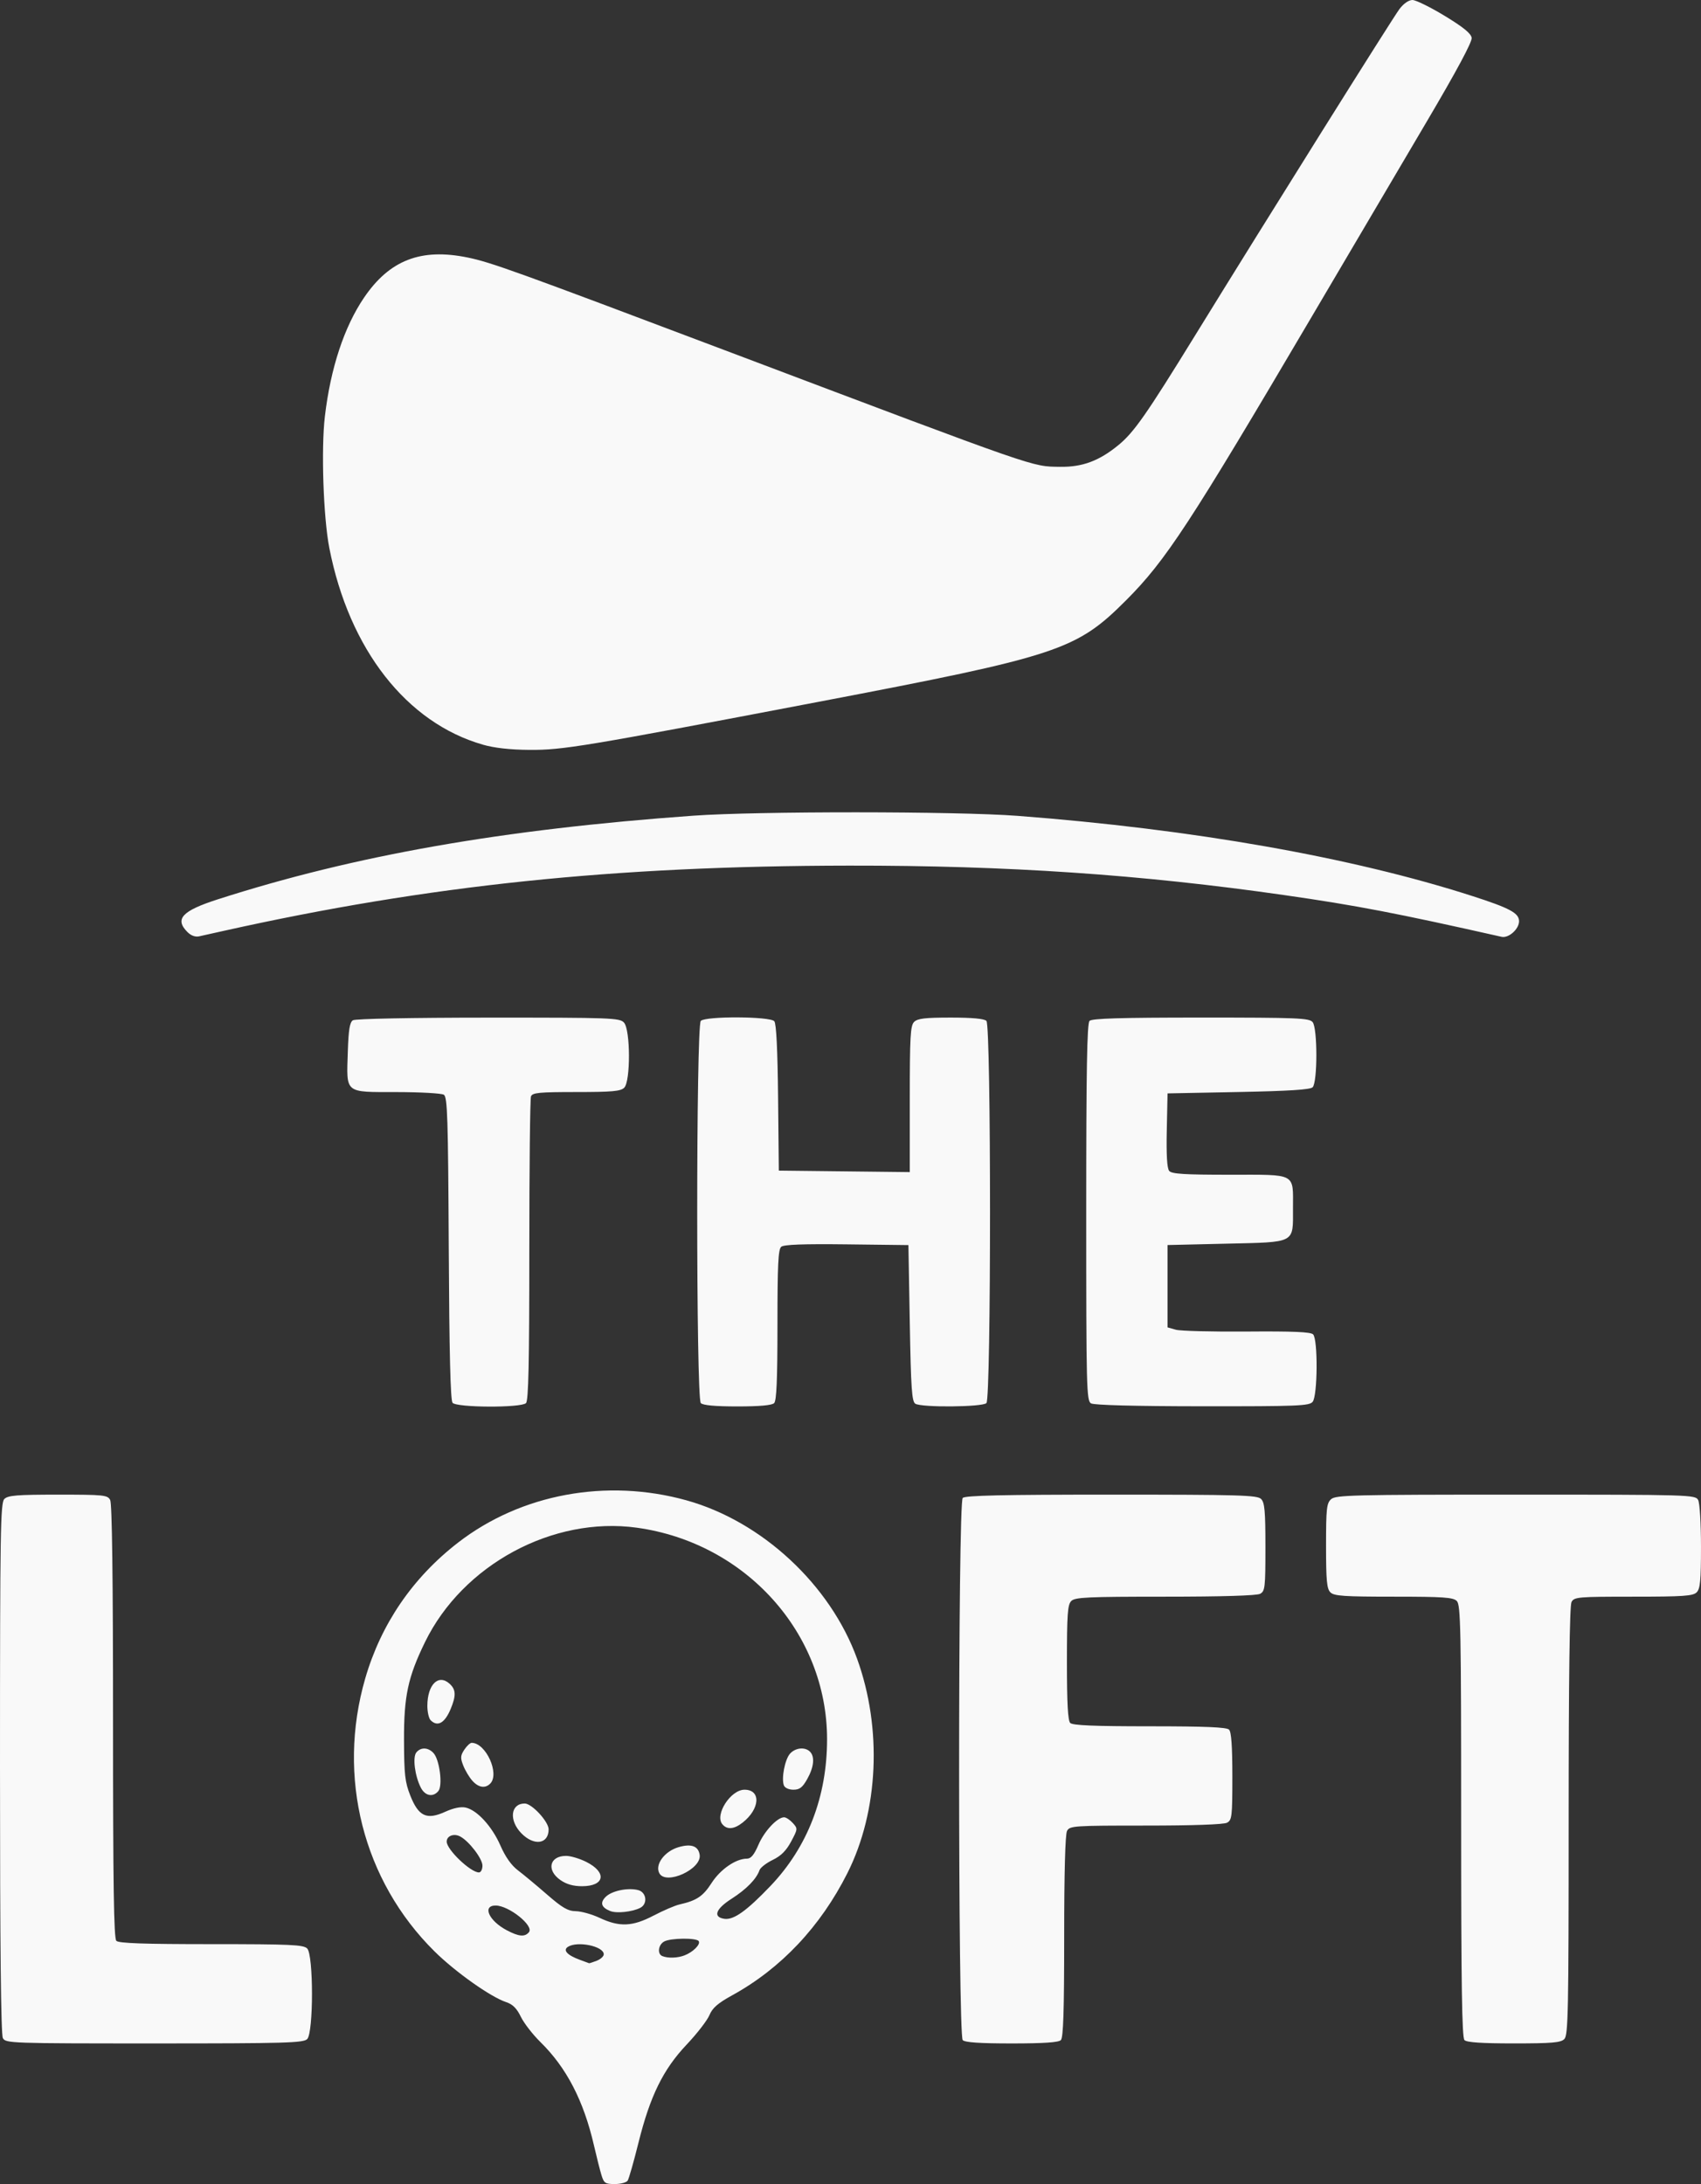 <?xml version="1.0" encoding="UTF-8" standalone="no"?>
<!-- Created with Inkscape (http://www.inkscape.org/) -->

<svg
   width="163.248mm"
   height="209.55mm"
   viewBox="0 0 163.248 209.55"
   version="1.1"
   id="svg1"
   xml:space="preserve"
   xmlns="http://www.w3.org/2000/svg"
   xmlns:svg="http://www.w3.org/2000/svg"><rect x="0" y="0" width="163.248" height="209.55" fill="#333333" stroke="none"/><defs
     id="defs1" /><g
     id="layer1"
     style="fill:#f9f9f9"
     transform="translate(-23.591,-41.873)"><path
       style="fill:#f9f9f9"
       d="m 81.314,250.563 c -0.144,-0.473 -0.468,-1.753 -0.719,-2.844 -0.99,-4.291 -2.629,-7.456 -5.138,-9.919 -0.74,-0.726 -1.587,-1.82 -1.883,-2.432 -0.389,-0.803 -0.779,-1.192 -1.403,-1.398 -1.483,-0.489 -4.881,-2.894 -6.876,-4.867 -6.859,-6.781 -9.39,-16.742 -6.653,-26.187 1.513,-5.222 4.557,-9.674 8.916,-13.041 6.035,-4.662 14.24,-6.181 21.9,-4.056 7.255,2.013 13.822,8.108 16.394,15.215 2.417,6.681 2.058,14.61 -0.93,20.549 -2.585,5.137 -6.376,9.157 -11.067,11.735 -1.376,0.757 -1.888,1.203 -2.181,1.905 -0.211,0.504 -1.192,1.771 -2.181,2.816 -2.259,2.387 -3.507,4.927 -4.625,9.415 -0.453,1.819 -0.919,3.456 -1.036,3.638 -0.117,0.182 -0.672,0.331 -1.234,0.331 -0.923,0 -1.048,-0.083 -1.284,-0.86 z m -0.458,-20.565 c 0.373,-0.142 0.679,-0.42 0.679,-0.619 0,-0.775 -2.516,-1.3 -3.437,-0.717 -0.509,0.322 -0.071,0.802 1.134,1.244 0.467,0.171 0.87,0.32 0.897,0.331 0.027,0.011 0.354,-0.096 0.728,-0.238 z m 8.426,-0.514 c 0.819,-0.311 1.562,-1.053 1.368,-1.366 -0.205,-0.331 -2.678,-0.309 -3.312,0.031 -0.574,0.307 -0.689,1.198 -0.181,1.403 0.544,0.219 1.446,0.191 2.125,-0.067 z M 74.354,227.258 C 74.861,226.648 72.427,224.7 71.157,224.7 c -1.308,0 -0.649,1.465 1.068,2.372 1.161,0.613 1.734,0.663 2.129,0.187 z m 11.97,-1.595 c 0.931,-0.489 2.051,-0.969 2.487,-1.067 1.635,-0.368 2.252,-0.781 3.069,-2.053 0.843,-1.314 2.332,-2.34 3.395,-2.34 0.387,0 0.689,-0.363 1.104,-1.329 0.562,-1.307 1.807,-2.64 2.465,-2.64 0.185,0 0.559,0.247 0.832,0.548 0.487,0.538 0.484,0.572 -0.157,1.774 -0.469,0.879 -0.969,1.379 -1.767,1.767 -0.613,0.297 -1.183,0.739 -1.268,0.982 -0.298,0.853 -1.257,1.834 -2.689,2.75 -1.532,0.98 -1.807,1.76 -0.677,1.921 0.887,0.126 2.132,-0.762 4.408,-3.144 3.571,-3.738 5.44,-8.578 5.44,-14.085 0,-10.176 -7.809,-18.854 -18.264,-20.298 -8.06,-1.113 -16.706,3.559 -20.325,10.981 -1.635,3.353 -2.026,5.181 -2.012,9.395 0.011,3.327 0.092,4.035 0.604,5.329 0.79,1.996 1.573,2.36 3.344,1.554 0.8,-0.364 1.499,-0.509 1.966,-0.406 1.101,0.242 2.535,1.808 3.339,3.647 0.474,1.085 1.05,1.899 1.681,2.376 0.528,0.399 1.781,1.441 2.786,2.315 1.483,1.29 2.006,1.592 2.778,1.605 0.523,0.009 1.547,0.297 2.274,0.639 1.905,0.897 3.156,0.844 5.186,-0.222 z m -4.166,-0.433 c -0.861,-0.347 -1.006,-0.794 -0.44,-1.359 0.583,-0.583 2.113,-0.904 3.111,-0.654 0.807,0.203 0.947,1.324 0.213,1.703 -0.759,0.392 -2.275,0.555 -2.883,0.31 z m -4.789,-2.978 c -1.362,-0.952 -1.037,-2.315 0.552,-2.315 0.428,0 1.295,0.258 1.928,0.574 2.017,1.007 1.789,2.336 -0.401,2.336 -0.845,0 -1.494,-0.186 -2.08,-0.595 z m 9.499,-0.651 c -0.441,-0.824 0.486,-2.092 1.823,-2.493 1.229,-0.368 1.921,-0.122 2.049,0.73 0.207,1.373 -3.241,2.943 -3.872,1.763 z M 73.629,217.771 c -1.219,-1.246 -1.037,-2.86 0.321,-2.86 0.684,0 2.293,1.74 2.293,2.479 0,1.421 -1.398,1.625 -2.614,0.381 z m 19.286,-0.872 c -0.751,-0.905 0.795,-3.311 2.128,-3.311 1.598,0 1.494,1.837 -0.177,3.152 -0.827,0.651 -1.498,0.705 -1.951,0.159 z m -28.937,-3.509 c -0.576,-1.126 -0.804,-2.929 -0.427,-3.383 0.433,-0.522 1.142,-0.489 1.653,0.076 0.578,0.639 0.889,3.114 0.457,3.635 -0.514,0.62 -1.274,0.471 -1.683,-0.329 z m 34.845,-0.211 c -0.258,-0.673 0.096,-2.505 0.589,-3.051 0.52,-0.574 1.438,-0.666 1.913,-0.191 0.481,0.481 0.382,1.48 -0.26,2.623 -0.46,0.819 -0.732,1.028 -1.331,1.028 -0.436,0 -0.82,-0.173 -0.91,-0.409 z M 68.924,212.728 c -0.293,-0.327 -0.685,-0.982 -0.871,-1.454 -0.29,-0.735 -0.276,-0.954 0.096,-1.521 0.239,-0.365 0.559,-0.663 0.71,-0.663 1.365,0 2.715,2.976 1.776,3.916 -0.484,0.484 -1.121,0.381 -1.71,-0.278 z M 64.919,206.92 c -0.175,-0.175 -0.316,-0.8 -0.314,-1.389 0.007,-2.034 1.063,-3.08 2.132,-2.112 0.616,0.557 0.64,1.141 0.102,2.429 -0.565,1.352 -1.256,1.738 -1.921,1.072 z m 4.974,13.953 c 0,-0.665 -1.277,-2.338 -2.134,-2.796 -0.61,-0.327 -1.308,-0.058 -1.298,0.5 0.014,0.773 2.296,2.948 3.094,2.948 0.186,0 0.338,-0.294 0.338,-0.652 z m -46.028,16.545 c -0.183,-0.343 -0.274,-8.908 -0.274,-25.91 0,-22.737 0.044,-25.442 0.416,-25.814 0.347,-0.347 1.199,-0.416 5.15,-0.416 4.41,0 4.753,0.035 5.008,0.512 0.182,0.34 0.274,7.459 0.274,21.246 0,15.774 0.076,20.81 0.318,21.052 0.234,0.234 2.624,0.318 9.109,0.318 7.64,0 8.846,0.054 9.207,0.416 0.613,0.613 0.613,8.08 0,8.693 -0.368,0.368 -2.065,0.416 -14.675,0.416 -13.827,0 -14.268,-0.015 -14.533,-0.512 z m 92.119,0.194 c -0.46,-0.46 -0.46,-51.557 0,-52.017 0.239,-0.239 3.771,-0.318 14.269,-0.318 12.33,0 13.999,0.048 14.367,0.416 0.343,0.343 0.416,1.151 0.416,4.621 0,3.887 -0.039,4.226 -0.512,4.479 -0.323,0.173 -3.689,0.274 -9.109,0.274 -7.463,0 -8.652,0.055 -9.013,0.416 -0.351,0.351 -0.416,1.267 -0.416,5.9 0,3.913 0.091,5.575 0.318,5.802 0.232,0.232 2.293,0.318 7.62,0.318 5.327,0 7.388,0.086 7.62,0.318 0.22,0.22 0.318,1.597 0.318,4.489 0,3.853 -0.039,4.192 -0.512,4.445 -0.317,0.17 -3.281,0.274 -7.796,0.274 -6.931,0 -7.297,0.025 -7.558,0.512 -0.174,0.326 -0.274,4.007 -0.274,10.134 0,7.131 -0.082,9.704 -0.318,9.939 -0.221,0.221 -1.646,0.318 -4.71,0.318 -3.063,0 -4.488,-0.096 -4.71,-0.318 z m 48.154,0 c -0.242,-0.242 -0.318,-5.27 -0.318,-21.015 0,-18.464 -0.045,-20.743 -0.416,-21.114 -0.352,-0.352 -1.282,-0.416 -6.067,-0.416 -4.784,0 -5.715,-0.064 -6.067,-0.416 -0.342,-0.342 -0.416,-1.136 -0.416,-4.457 0,-3.579 0.055,-4.091 0.484,-4.479 0.44,-0.398 2.053,-0.438 17.718,-0.438 16.768,0 17.241,0.014 17.508,0.512 0.154,0.288 0.274,2.25 0.274,4.479 0,3.254 -0.075,4.042 -0.416,4.383 -0.352,0.352 -1.283,0.416 -6.076,0.416 -5.325,0 -5.677,0.03 -5.934,0.512 -0.182,0.34 -0.274,7.388 -0.274,21.015 0,18.287 -0.045,20.549 -0.416,20.919 -0.345,0.345 -1.171,0.416 -4.842,0.416 -3.09,0 -4.522,-0.096 -4.744,-0.318 z M 67.022,176.461 c -0.201,-0.242 -0.313,-4.81 -0.363,-14.826 -0.063,-12.526 -0.126,-14.51 -0.47,-14.727 -0.218,-0.138 -2.268,-0.253 -4.555,-0.255 -5.022,-0.005 -4.794,0.184 -4.663,-3.877 0.068,-2.095 0.185,-2.822 0.486,-3.012 0.235,-0.148 5.531,-0.252 12.99,-0.255 11.867,-0.004 12.618,0.024 13.031,0.48 0.621,0.686 0.638,5.628 0.022,6.244 -0.343,0.343 -1.149,0.416 -4.602,0.416 -3.573,0 -4.21,0.061 -4.347,0.419 -0.088,0.23 -0.161,6.874 -0.161,14.764 0,10.805 -0.078,14.424 -0.318,14.663 -0.466,0.466 -6.662,0.438 -7.052,-0.032 z m 23.826,0.032 c -0.459,-0.459 -0.459,-36.212 0,-36.671 0.468,-0.468 6.662,-0.438 7.054,0.035 0.193,0.233 0.316,2.726 0.363,7.342 l 0.071,6.99 6.284,0.071 6.284,0.071 v -6.997 c 0,-6.008 0.059,-7.056 0.416,-7.413 0.331,-0.331 1.051,-0.416 3.519,-0.416 2.061,0 3.21,0.107 3.421,0.318 0.459,0.459 0.459,36.212 0,36.671 -0.386,0.386 -6.228,0.436 -6.826,0.059 -0.332,-0.21 -0.418,-1.47 -0.529,-7.735 l -0.132,-7.484 -5.92,-0.071 c -4.144,-0.05 -6.029,0.019 -6.284,0.231 -0.293,0.243 -0.364,1.712 -0.364,7.493 0,5.24 -0.086,7.277 -0.318,7.508 -0.212,0.212 -1.382,0.318 -3.519,0.318 -2.137,0 -3.307,-0.106 -3.519,-0.318 z m 37.452,0.032 c -0.434,-0.253 -0.463,-1.409 -0.463,-18.328 0,-13.692 0.077,-18.135 0.318,-18.375 0.236,-0.236 2.974,-0.318 10.683,-0.318 9.333,0 10.402,0.044 10.729,0.439 0.476,0.576 0.475,5.772 -0.001,6.249 -0.23,0.23 -2.276,0.361 -7.123,0.455 l -6.8,0.132 -0.074,3.535 c -0.05,2.381 0.025,3.655 0.231,3.903 0.242,0.292 1.437,0.367 5.819,0.367 6.464,0 6.062,-0.214 6.062,3.239 0,3.388 0.322,3.218 -6.394,3.375 l -5.644,0.132 v 3.95 3.95 l 0.794,0.224 c 0.437,0.123 3.507,0.202 6.824,0.175 4.426,-0.035 6.115,0.037 6.35,0.272 0.472,0.473 0.436,5.894 -0.043,6.47 -0.326,0.393 -1.396,0.436 -10.583,0.429 -6.448,-0.005 -10.391,-0.108 -10.683,-0.278 z m -86.713,-45.218 c -1.259,-1.259 -0.538,-2.039 2.906,-3.146 13.138,-4.222 27.299,-6.712 45.641,-8.026 6.106,-0.438 25.268,-0.429 31.089,0.014 16.844,1.282 32.088,3.967 43.656,7.691 3.614,1.163 4.498,1.639 4.498,2.42 0,0.758 -1,1.649 -1.68,1.496 -10.092,-2.273 -13.903,-3.004 -20.81,-3.996 -13.814,-1.983 -26.628,-2.852 -41.804,-2.834 -22.591,0.027 -40.344,1.877 -59.981,6.25 -0.989,0.22 -2.065,0.46 -2.39,0.532 -0.376,0.084 -0.786,-0.063 -1.124,-0.401 z M 69.95,113.326 c -7.335,-2.097 -12.845,-9.144 -14.752,-18.867 -0.574,-2.927 -0.797,-9.515 -0.427,-12.644 0.546,-4.624 1.851,-8.579 3.756,-11.383 2.446,-3.602 5.458,-4.771 9.935,-3.854 2.244,0.459 4.527,1.283 25.377,9.157 29.774,11.245 28.735,10.884 31.485,10.927 2.141,0.033 3.75,-0.564 5.6,-2.08 1.495,-1.225 2.676,-2.914 7.386,-10.562 6.838,-11.103 18.921,-30.395 19.596,-31.287 0.392,-0.518 0.885,-0.86 1.24,-0.86 0.324,0 1.717,0.685 3.095,1.522 1.798,1.092 2.529,1.689 2.589,2.111 0.055,0.385 -1.441,3.17 -4.333,8.069 -2.429,4.114 -7.385,12.52 -11.013,18.679 -11.729,19.913 -14.013,23.402 -17.807,27.201 -4.803,4.81 -6.454,5.354 -29.636,9.776 -22.44,4.28 -24.437,4.612 -27.638,4.59 -1.839,-0.012 -3.355,-0.181 -4.452,-0.494 z"
       id="path1" /></g></svg>
